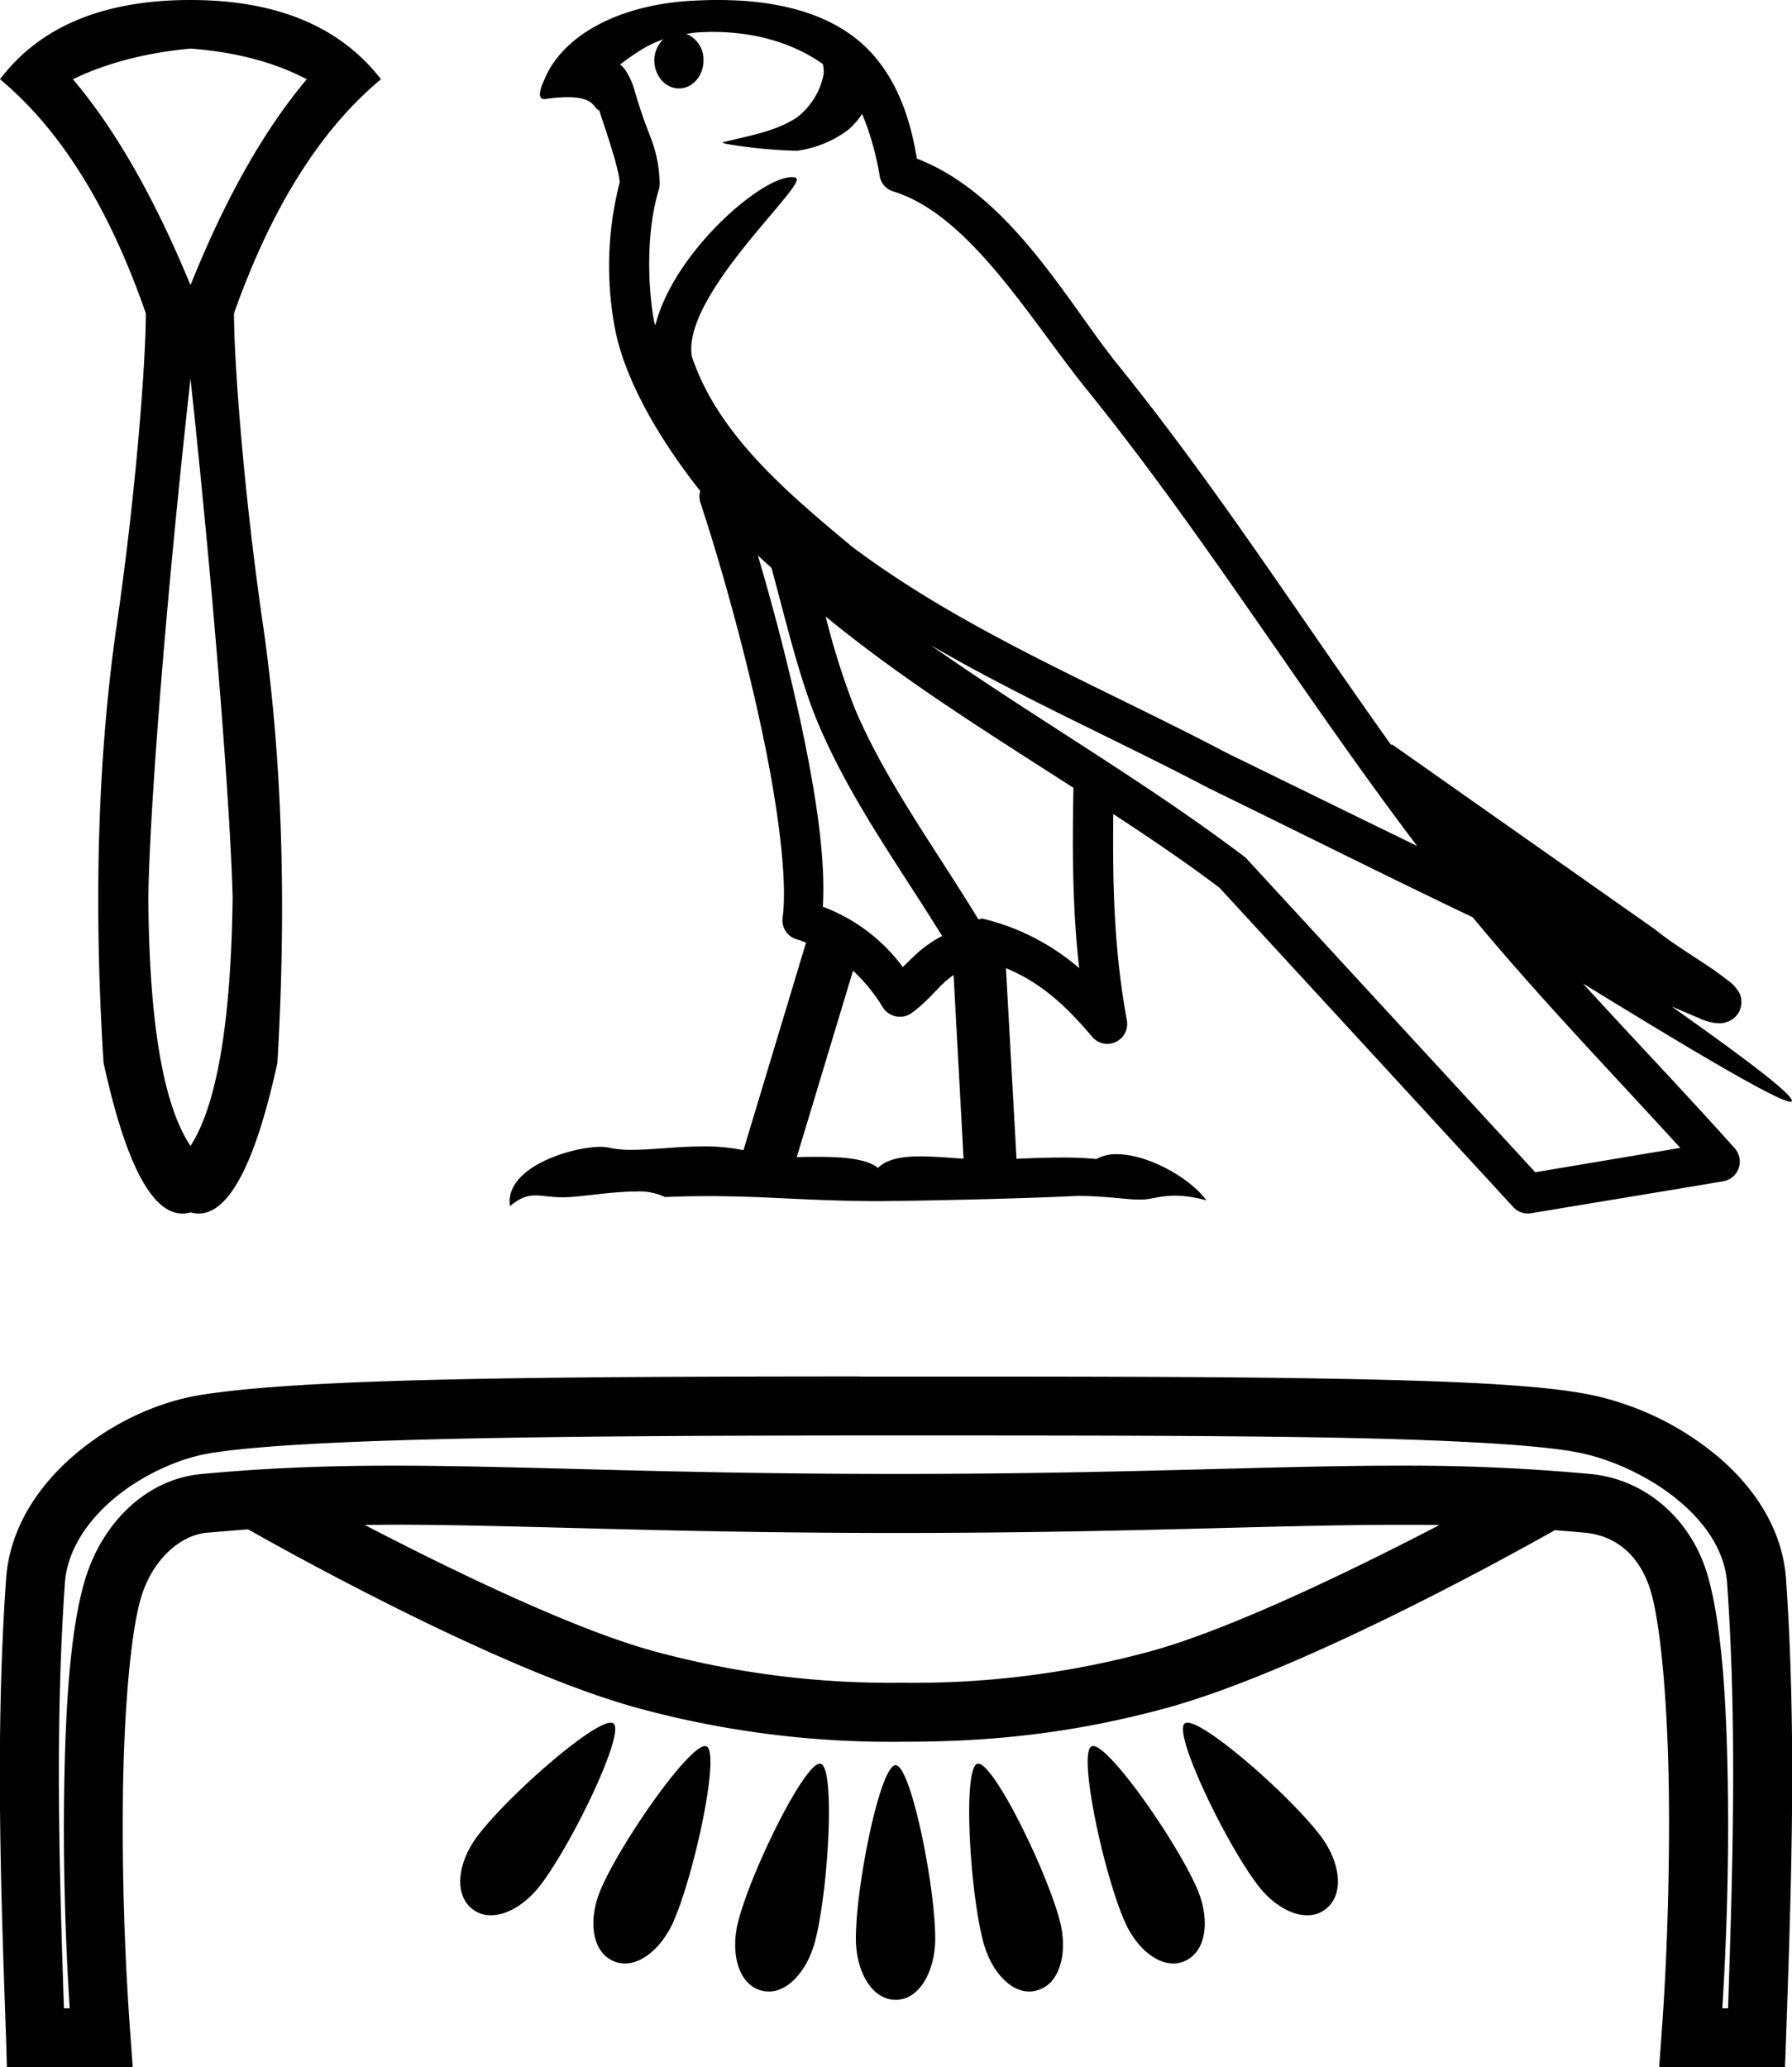 <svg xmlns="http://www.w3.org/2000/svg" width="15.607" height="18"><path d="M1.659.423c.393.03.731.119 1.013.267-.37.438-.709 1.036-1.013 1.793C1.347 1.726 1.006 1.128.635.69c.29-.14.63-.23 1.024-.267zm0 2.873c.23 2.145.353 3.884.367 4.522-.014 1.084-.137 1.804-.367 2.16-.238-.356-.36-1.076-.367-2.16.007-.646.13-2.384.367-4.522zm0-3.296C.902 0 .349.23 0 .69c.527.438.95 1.117 1.27 2.038 0 .416-.084 1.545-.251 2.696-.167 1.15-.206 2.427-.117 3.83.191.875.42 1.313.687 1.313a.262.262 0 0 0 .07-.01c.024.006.047.01.07.01.267 0 .496-.438.687-1.313.082-1.403.04-2.68-.128-3.83-.167-1.15-.25-2.28-.25-2.696.326-.92.753-1.6 1.28-2.038C2.962.23 2.408 0 1.659 0zm4.549.278c.407 0 .732.118.96.281.003.032.01.063.004.094a.626.626 0 0 1-.232.37c-.185.122-.41.157-.62.21-.053.005-.012.017.018.022a4.331 4.331 0 0 0 .6.058.955.955 0 0 0 .45-.183.653.653 0 0 0 .12-.138c.087.203.134.419.153.538a.17.17 0 0 0 .119.137c.668.205 1.196 1.121 1.69 1.731 1.015 1.255 1.878 2.657 2.872 3.968-.55-.267-1.098-.537-1.65-.806-1.127-.593-2.301-1.066-3.29-1.814l-.004-.005c-.57-.474-1.152-.974-1.373-1.639-.087-.54 1.031-1.513.905-1.554a.122.122 0 0 0-.037-.005c-.27 0-1.03.662-1.186 1.292-.001-.008-.006-.018-.008-.026-.043-.21-.09-.737.04-1.162a.17.17 0 0 0 .006-.06 1.155 1.155 0 0 0-.072-.373c-.037-.1-.082-.202-.153-.449-.018-.063-.083-.192-.122-.202.11-.081.22-.165.379-.221a.255.255 0 0 0-.078.184c0 .135.096.244.214.244s.214-.109.214-.244V.525a.241.241 0 0 0-.15-.23c.031-.003.056-.01.09-.012.048-.003.095-.005.14-.005zM6.6 4.835c.038.038.08.073.119.11.125.458.242.963.406 1.353.284.673.714 1.257 1.08 1.852a1.08 1.08 0 0 0-.226.158 4.01 4.01 0 0 0-.116.113 1.533 1.533 0 0 0-.697-.526c.027-.425-.063-1.005-.199-1.636A20.49 20.49 0 0 0 6.6 4.835zm.591.533c.674.555 1.425 1.02 2.158 1.492-.01.534-.01 1.043.05 1.57a2.002 2.002 0 0 0-.845-.432c-.011 0-.021.007-.033.007-.38-.624-.812-1.209-1.078-1.84a6.534 6.534 0 0 1-.252-.797zm.239 3.085c.096.09.183.193.258.317a.176.176 0 0 0 .151.083.17.17 0 0 0 .1-.032c.126-.091.203-.19.279-.261a.782.782 0 0 1 .087-.07l.087 1.599c-.125-.008-.255-.02-.374-.02-.155 0-.29.02-.371.1-.1-.078-.292-.096-.523-.096-.06 0-.121 0-.185.003l.49-1.623zm.68-2.833c.794.462 1.634.83 2.427 1.248l.003.001c.76.371 1.519.752 2.286 1.118.578.698 1.205 1.347 1.808 2.008l-1.263.212-2.505-2.72a.17.17 0 0 0-.021-.022c-.88-.667-1.85-1.222-2.736-1.845zM6.246 0c-.08 0-.16.003-.242.008-.637.041-1.1.309-1.257.671-.024.055-.085.184-.004.184a1.38 1.38 0 0 1 .2-.017c.245 0 .223.102.276.115.053.165.17.497.178.627a2.928 2.928 0 0 0-.038 1.29c.088.43.37.93.74 1.398a.167.167 0 0 0 0 .097c.178.54.383 1.273.53 1.958.148.686.231 1.337.187 1.658a.173.173 0 0 0 .13.192c.026.007.049.018.074.027l-.545 1.807a1.671 1.671 0 0 0-.348-.033c-.224 0-.443.03-.624.03a.885.885 0 0 1-.2-.019.32.32 0 0 0-.073-.007c-.256 0-.839.18-.788.516.09-.075.152-.093.221-.093.065 0 .135.016.238.016h.015c.15-.003.41-.05.62-.05a.53.53 0 0 1 .256.048c.139-.006.264-.008.38-.008.5 0 .85.041 1.468.044.463-.004 1.29-.023 1.747-.046.264.002.409.032.54.032h.024c.079-.003.156-.034.282-.034.072 0 .16.01.274.041-.146-.2-.514-.402-.78-.402a.347.347 0 0 0-.178.042 2.983 2.983 0 0 0-.298-.013c-.128 0-.262.005-.398.011l-.092-1.66c.286.119.503.303.752.599a.173.173 0 0 0 .301-.145c-.112-.61-.125-1.185-.118-1.796.317.208.629.418.925.642l2.56 2.782a.17.17 0 0 0 .154.052c.557-.093 1.115-.184 1.672-.278a.172.172 0 0 0 .135-.113.175.175 0 0 0-.034-.175c-.436-.487-.886-.957-1.322-1.435.745.458 1.688 1.03 1.808 1.03.013 0 .016-.007.007-.023-.055-.096-.528-.443-1.042-.806.082.034.162.07.244.103l.01.007c.06.02.094.034.158.036a.168.168 0 0 0 .064-.01.186.186 0 0 0 .11-.088.187.187 0 0 0 .014-.14c-.01-.03-.023-.046-.032-.058-.036-.05-.06-.064-.095-.09a2.673 2.673 0 0 0-.12-.088c-.09-.061-.198-.13-.29-.192a2.93 2.93 0 0 1-.209-.152L12.13 6.486c-.005-.004-.012 0-.017-.003-.783-1.097-1.519-2.246-2.375-3.304-.437-.54-.938-1.484-1.753-1.798-.039-.233-.128-.662-.442-.968-.268-.26-.655-.38-1.09-.407A3.363 3.363 0 0 0 6.247 0zM3.417 13.276h.002c1.11 0 2.37.072 4.389.072 2.02 0 3.278-.071 4.386-.071.116 0 .23 0 .342.002-.734.382-1.81.906-2.518 1.1a7.831 7.831 0 0 1-2.16.273 7.831 7.831 0 0 1-2.161-.274c-.71-.193-1.787-.719-2.521-1.1l.24-.002zM5.319 15h-.004c-.175.01-.893.64-1.154.984-.17.222-.215.506-.048.638a.256.256 0 0 0 .162.055c.145 0 .311-.104.432-.263.279-.365.74-1.325.636-1.407A.037.037 0 0 0 5.319 15zm5.022 0h-.002a.035.035 0 0 0-.021.007c-.105.082.357 1.042.636 1.407.12.159.286.263.431.263a.255.255 0 0 0 .162-.055c.168-.132.122-.416-.047-.638-.264-.346-.99-.984-1.159-.984zm-4.2.204a.04.04 0 0 0-.005 0c-.152.015-.723.832-.9 1.239-.113.257-.09.544.103.631a.247.247 0 0 0 .103.023c.164 0 .332-.157.425-.369.184-.423.407-1.467.286-1.522a.03.03 0 0 0-.013-.002zm3.38 0h-.004a.029.029 0 0 0-.01.002c-.12.055.102 1.099.287 1.522.092.212.261.369.425.369a.233.233 0 0 0 .102-.023c.194-.087.216-.374.104-.631-.179-.41-.759-1.24-.905-1.24zm-2.38.153h-.003c-.14.01-.593.93-.707 1.367-.072.272-.006.552.199.608a.248.248 0 0 0 .065.009c.177 0 .339-.193.403-.435.117-.447.178-1.513.05-1.548a.03.03 0 0 0-.008-.001zm1.379 0h-.007c-.129.036-.068 1.102.05 1.55.063.241.225.434.402.434a.248.248 0 0 0 .066-.01c.205-.055.27-.335.199-.607-.116-.439-.572-1.367-.71-1.367zm-.723.013c-.134.016-.343 1.05-.343 1.509 0 .281.135.534.347.534.209 0 .344-.253.344-.534 0-.463-.213-1.509-.345-1.509h-.003zm-.22-2.871h.227c1.502 0 2.82 0 3.852.02 1.03.02 1.79.065 2.107.132.275.057.603.205.85.41.248.204.41.453.429.724.086 1.226.05 2.46.008 3.702H15c.038-.6.058-1.286.048-1.93-.01-.742-.053-1.404-.172-1.827-.143-.508-.552-.85-1.02-.895a17.2 17.2 0 0 0-1.672-.073c-1.122 0-2.378.072-4.376.072-2 0-3.257-.072-4.382-.072-.566 0-1.098.019-1.674.073-.495.047-.88.448-1.02.95-.12.421-.162 1.071-.173 1.8-.01.631.01 1.306.048 1.902h-.05C.515 16.245.48 15.01.565 13.785c.019-.272.182-.53.428-.737.247-.207.571-.352.84-.395.78-.126 2.87-.152 5.63-.154h.113zm-.09-.514H7.33c-2.691.002-4.69.018-5.58.161-.374.06-.765.239-1.087.51-.322.27-.579.644-.61 1.093-.094 1.343-.047 2.678 0 4.003L.06 18h1.096l-.02-.276a24.722 24.722 0 0 1-.065-2.131c.011-.71.066-1.36.153-1.668.096-.338.34-.556.576-.579l.36-.03c.3.17 2.187 1.227 3.4 1.558a8.392 8.392 0 0 0 2.297.292c.597 0 1.358-.037 2.295-.292 1.198-.327 3.052-1.36 3.389-1.55.087.006.175.014.265.022.261.025.481.192.575.524.086.307.142.971.153 1.695.01.725-.016 1.523-.064 2.159l-.02.276h1.096l.009-.248c.046-1.325.093-2.66 0-4.003-.032-.45-.293-.818-.615-1.084a2.539 2.539 0 0 0-1.072-.517c-.42-.088-1.163-.122-2.203-.142-1.039-.02-2.358-.02-3.861-.02h-.318z"/></svg>